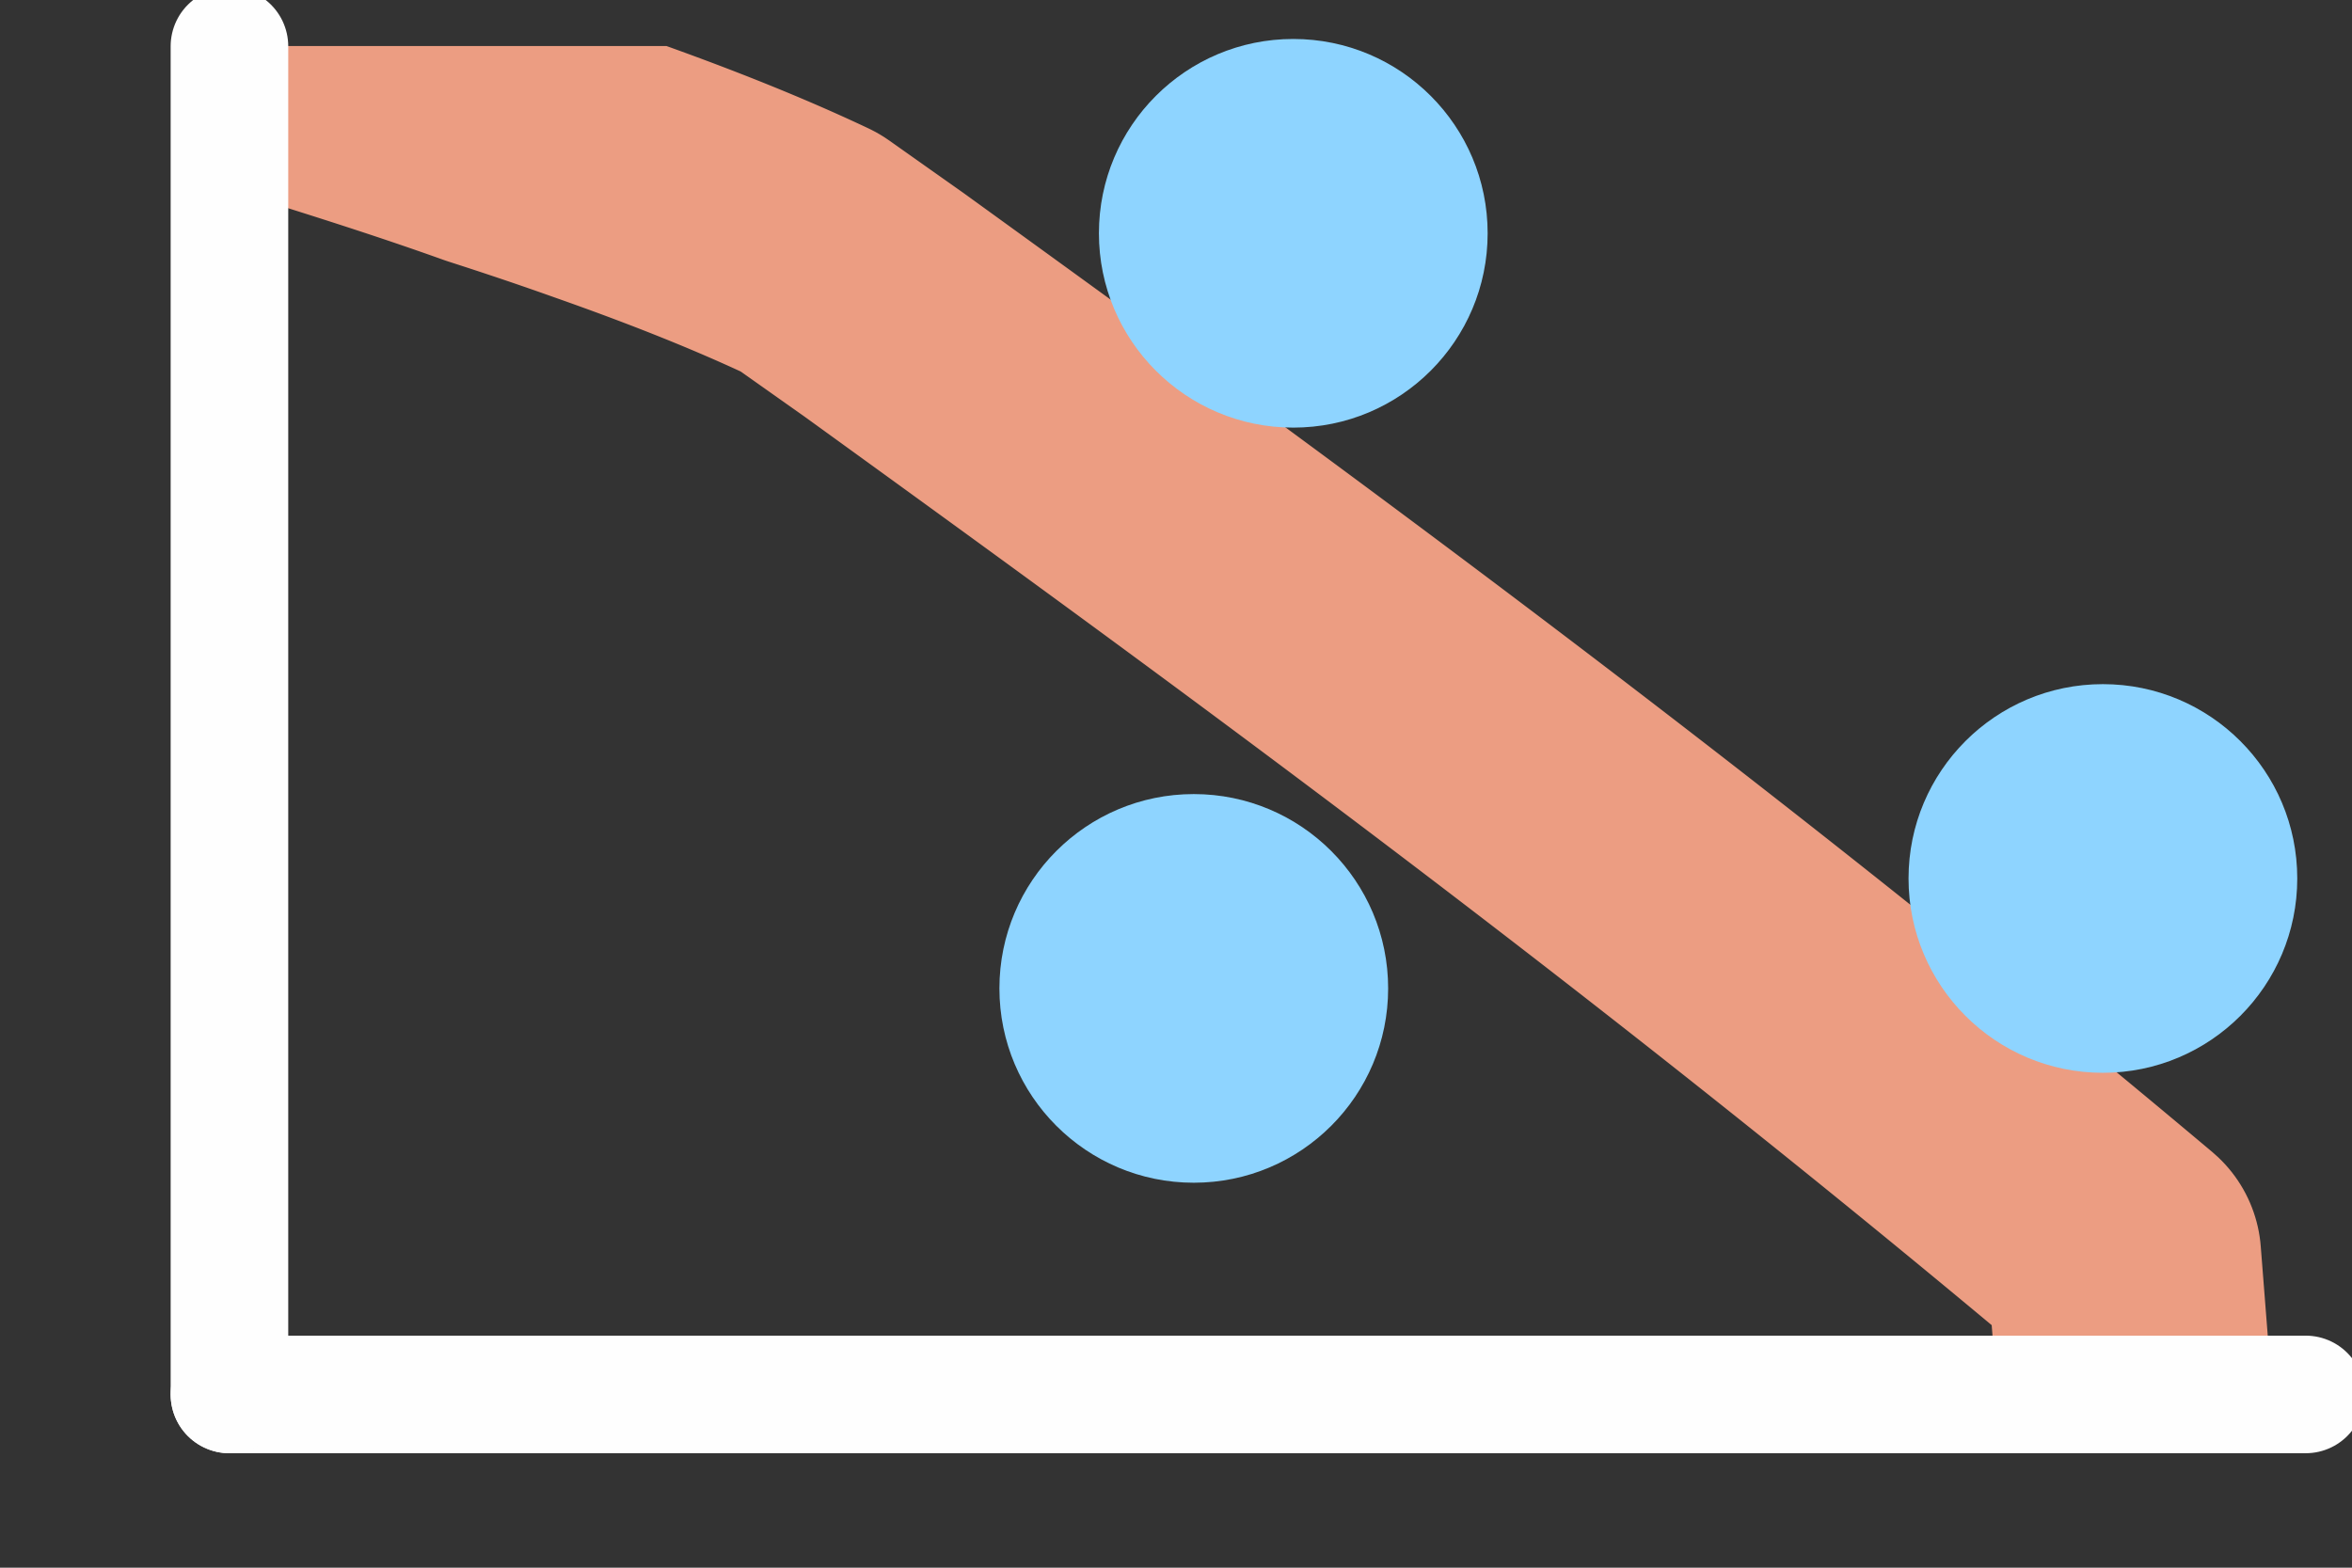 <?xml version="1.0" encoding="UTF-8" standalone="no"?>
<svg
   width="600"
   height="400"
   viewBox="0 0 2400 1600"
   version="1.1"
   id="svg141"
   sodipodi:docname="brand.svg"
   inkscape:version="1.3 (0e150ed6c4, 2023-07-21)"
   xmlns:inkscape="http://www.inkscape.org/namespaces/inkscape"
   xmlns:sodipodi="http://sodipodi.sourceforge.net/DTD/sodipodi-0.dtd"
   xmlns="http://www.w3.org/2000/svg"
   xmlns:svg="http://www.w3.org/2000/svg">
  <rect x="0" y="0" width="2400" height="1600" fill="#333333" stroke="none"/>
  <sodipodi:namedview
     id="namedview141"
     pagecolor="#ffffff"
     bordercolor="#666666"
     borderopacity="1.0"
     inkscape:showpageshadow="2"
     inkscape:pageopacity="0.0"
     inkscape:pagecheckerboard="0"
     inkscape:deskcolor="#d1d1d1"
     inkscape:zoom="1.3116667"
     inkscape:cx="343.83736"
     inkscape:cy="211.1817"
     inkscape:window-width="1596"
     inkscape:window-height="2134"
     inkscape:window-x="1121"
     inkscape:window-y="24"
     inkscape:window-maximized="0"
     inkscape:current-layer="svg141" />
  <defs
     id="defs1">
    <clipPath
       id="clip340">
      <rect
         x="0"
         y="0"
         width="2400"
         height="1600"
         id="rect1" />
    </clipPath>
  </defs>
  <defs
     id="defs2">
    <clipPath
       id="clip341">
      <rect
         x="480"
         y="0"
         width="1681"
         height="1600"
         id="rect2" />
    </clipPath>
  </defs>
  <defs
     id="defs3">
    <clipPath
       id="clip342">
      <rect
         x="234"
         y="47"
         width="2120"
         height="1377"
         id="rect3" />
    </clipPath>
  </defs>
  <polyline
     clip-path="url(#clip342)"
     style="stroke:#000000; stroke-linecap:round; stroke-linejoin:round; stroke-width:2; stroke-opacity:0.1; fill:none"
     points="234.125,47.244 234.125,1423.18 "
     id="polyline3" />
  <polyline
     clip-path="url(#clip340)"
     style="stroke:#000000; stroke-linecap:round; stroke-linejoin:round; stroke-width:4; stroke-opacity:1; fill:none"
     points="234.125,1423.18 234.125,1404.28 "
     id="polyline8" />
  <circle
     clip-path="url(#clip342)"
     cx="1497.85"
     cy="752.631"
     r="14.4"
     fill="#009af9"
     fill-rule="evenodd"
     fill-opacity="1"
     stroke="#000000"
     stroke-opacity="1"
     stroke-width="3.2"
     id="circle70" />
  <polyline
     clip-path="url(#clip342)"
     style="fill:none;stroke:#ec9d82;stroke-width:280;stroke-linecap:round;stroke-linejoin:round;stroke-dasharray:none;stroke-opacity:1;paint-order:markers stroke fill"
     points="234.125,47.244 235.867,47.784 237.608,48.323 239.35,48.863 241.092,49.402 242.834,49.942 244.577,50.482 246.319,51.021 248.062,51.561 249.805,52.1 251.548,52.64 253.291,53.179 255.034,53.719 256.777,54.259 258.519,54.798 260.26,55.338 262.002,55.877 263.743,56.417 265.485,56.957 267.226,57.496 268.967,58.036 270.707,58.575 272.448,59.115 274.188,59.654 275.928,60.194 277.668,60.734 279.407,61.273 281.146,61.813 282.884,62.352 284.622,62.892 286.36,63.432 288.097,63.971 289.834,64.511 291.57,65.05 293.305,65.59 295.04,66.129 296.774,66.669 298.508,67.209 300.241,67.748 301.973,68.288 303.705,68.827 305.435,69.367 307.166,69.907 308.895,70.446 310.623,70.986 312.351,71.525 314.077,72.065 315.803,72.605 317.528,73.144 319.252,73.684 320.975,74.223 322.697,74.763 324.418,75.302 326.138,75.842 327.857,76.382 329.575,76.921 331.292,77.461 333.007,78 334.722,78.54 336.435,79.079 338.147,79.619 339.858,80.159 341.567,80.698 343.276,81.238 344.983,81.777 346.689,82.317 348.393,82.856 350.096,83.396 351.798,83.936 353.499,84.475 355.198,85.015 356.895,85.555 358.591,86.094 360.286,86.634 361.979,87.173 363.671,87.713 365.361,88.252 367.05,88.792 368.737,89.332 370.422,89.871 372.106,90.411 373.788,90.95 375.469,91.49 377.148,92.029 378.825,92.569 380.501,93.109 382.175,93.648 383.847,94.188 385.517,94.727 387.186,95.267 388.852,95.806 390.518,96.346 392.181,96.886 393.842,97.425 395.502,97.965 397.159,98.504 398.815,99.044 400.469,99.584 402.121,100.123 403.771,100.663 405.419,101.202 407.065,101.742 408.709,102.282 410.351,102.821 411.991,103.361 413.629,103.9 415.265,104.44 416.899,104.979 418.531,105.519 420.16,106.059 421.788,106.598 423.413,107.138 425.037,107.677 426.658,108.217 428.277,108.757 429.894,109.296 431.508,109.836 433.121,110.375 434.731,110.915 436.339,111.454 437.944,111.994 439.548,112.534 441.149,113.073 442.748,113.613 444.344,114.152 445.938,114.692 447.53,115.232 449.119,115.771 450.707,116.311 452.291,116.85 453.874,117.39 455.454,117.929 457.031,118.469 458.606,119.009 460.179,119.548 461.749,120.088 463.317,120.627 464.882,121.167 466.445,121.706 468.005,122.246 469.563,122.786 471.118,123.325 472.671,123.865 474.221,124.404 475.768,124.944 477.313,125.484 478.856,126.023 480.396,126.563 481.933,127.102 483.467,127.642 484.999,128.181 486.529,128.721 488.055,129.261 489.58,129.8 491.101,130.34 492.62,130.879 494.136,131.419 495.649,131.959 497.16,132.498 498.668,133.038 500.173,133.577 501.85,134.117 503.526,134.656 505.199,135.196 506.87,135.736 508.539,136.275 510.206,136.815 511.871,137.354 513.533,137.894 515.193,138.434 516.851,138.973 518.506,139.513 520.159,140.052 521.81,140.592 523.458,141.131 525.104,141.671 526.748,142.211 528.39,142.75 530.029,143.29 531.666,143.829 533.3,144.369 534.932,144.909 536.562,145.448 538.189,145.988 539.815,146.527 541.437,147.067 543.058,147.606 544.676,148.146 546.291,148.686 547.904,149.225 549.515,149.765 551.124,150.304 552.73,150.844 554.333,151.384 555.935,151.923 557.533,152.463 559.13,153.002 560.724,153.542 562.315,154.081 563.905,154.621 565.491,155.161 567.076,155.7 568.658,156.24 570.237,156.779 571.814,157.319 573.389,157.859 574.961,158.398 576.53,158.938 578.097,159.477 579.662,160.017 581.224,160.556 582.784,161.096 584.342,161.636 585.896,162.175 587.449,162.715 588.999,163.254 590.546,163.794 592.091,164.334 593.634,164.873 595.174,165.413 596.711,165.952 598.246,166.492 599.778,167.031 601.308,167.571 602.836,168.111 604.361,168.65 605.883,169.19 607.403,169.729 608.921,170.269 610.435,170.809 611.948,171.348 613.481,171.888 615.013,172.427 616.543,172.967 618.07,173.506 619.595,174.046 621.118,174.586 622.638,175.125 624.156,175.665 625.672,176.204 627.185,176.744 628.696,177.284 630.205,177.823 631.712,178.363 633.216,178.902 634.718,179.442 636.217,179.981 637.714,180.521 639.209,181.061 640.701,181.6 642.191,182.14 643.679,182.679 645.164,183.219 646.647,183.759 648.128,184.298 649.606,184.838 651.082,185.377 652.556,185.917 654.027,186.456 655.495,186.996 656.962,187.536 658.426,188.075 659.887,188.615 661.346,189.154 662.803,189.694 664.258,190.233 665.71,190.773 667.159,191.313 668.606,191.852 670.051,192.392 671.494,192.931 672.933,193.471 674.371,194.011 675.806,194.55 677.239,195.09 678.669,195.629 680.097,196.169 681.522,196.708 682.945,197.248 684.366,197.788 685.784,198.327 687.2,198.867 688.613,199.406 690.024,199.946 691.432,200.486 692.838,201.025 694.241,201.565 695.642,202.104 697.041,202.644 698.437,203.183 699.83,203.723 701.222,204.263 702.61,204.802 703.997,205.342 705.38,205.881 706.762,206.421 708.14,206.961 709.517,207.5 710.891,208.04 712.262,208.579 713.631,209.119 714.997,209.658 716.361,210.198 717.723,210.738 719.082,211.277 720.438,211.817 721.792,212.356 723.144,212.896 724.493,213.436 725.84,213.975 727.184,214.515 728.525,215.054 729.864,215.594 731.201,216.133 732.535,216.673 733.866,217.213 735.195,217.752 736.522,218.292 737.846,218.831 739.167,219.371 740.486,219.911 741.803,220.45 743.117,220.99 744.428,221.529 745.737,222.069 747.044,222.608 748.348,223.148 749.649,223.688 750.948,224.227 752.244,224.767 753.538,225.306 754.829,225.846 756.118,226.386 757.404,226.925 758.688,227.465 759.969,228.004 761.248,228.544 762.524,229.083 763.797,229.623 765.068,230.163 766.337,230.702 767.603,231.242 768.866,231.781 770.127,232.321 771.385,232.861 772.641,233.4 773.894,233.94 775.145,234.479 776.393,235.019 777.639,235.558 778.882,236.098 780.122,236.638 781.36,237.177 782.596,237.717 783.829,238.256 785.059,238.796 786.287,239.336 787.512,239.875 788.734,240.415 789.954,240.954 791.172,241.494 792.387,242.033 793.599,242.573 794.809,243.113 796.016,243.652 797.221,244.192 798.423,244.731 799.623,245.271 800.82,245.811 802.014,246.35 803.206,246.89 804.395,247.429 805.582,247.969 806.766,248.508 807.948,249.048 809.127,249.588 810.303,250.127 811.477,250.667 812.648,251.206 813.817,251.746 814.983,252.286 816.147,252.825 817.308,253.365 818.466,253.904 819.622,254.444 820.776,254.983 821.926,255.523 823.075,256.063 824.22,256.602 825.363,257.142 826.503,257.681 827.268,258.221 828.032,258.76 828.795,259.3 829.557,259.84 830.32,260.379 831.082,260.919 831.845,261.458 832.607,261.998 833.37,262.538 834.133,263.077 834.895,263.617 835.658,264.156 836.421,264.696 837.183,265.235 837.946,265.775 838.709,266.315 839.472,266.854 840.234,267.394 840.997,267.933 841.76,268.473 842.523,269.013 843.286,269.552 844.049,270.092 844.812,270.631 845.575,271.171 846.337,271.71 847.1,272.25 847.863,272.79 848.626,273.329 849.389,273.869 850.152,274.408 850.916,274.948 851.679,275.488 852.442,276.027 853.205,276.567 853.968,277.106 854.731,277.646 855.494,278.185 856.257,278.725 857.021,279.265 857.784,279.804 858.547,280.344 859.31,280.883 860.074,281.423 860.837,281.963 861.6,282.502 862.363,283.042 863.127,283.581 863.89,284.121 864.653,284.66 865.417,285.2 866.18,285.74 866.943,286.279 867.707,286.819 868.47,287.358 869.234,287.898 869.997,288.438 870.761,288.977 871.524,289.517 872.287,290.056 873.051,290.596 873.814,291.135 874.578,291.675 875.341,292.215 876.105,292.754 876.869,293.294 877.632,293.833 878.396,294.373 879.159,294.913 879.923,295.452 880.686,295.992 881.45,296.531 882.214,297.071 882.977,297.61 883.741,298.15 884.505,298.69 885.268,299.229 886.032,299.769 886.796,300.308 887.559,300.848 888.323,301.388 889.087,301.927 889.85,302.467 890.614,303.006 891.378,303.546 892.142,304.085 892.905,304.625 893.669,305.165 894.433,305.704 895.197,306.244 895.96,306.783 896.724,307.323 897.488,307.863 898.252,308.402 899.015,308.942 899.779,309.481 900.543,310.021 901.307,310.56 902.071,311.1 902.816,311.64 903.562,312.179 904.308,312.719 905.053,313.258 905.799,313.798 906.544,314.338 907.29,314.877 908.035,315.417 908.781,315.956 909.527,316.496 910.272,317.035 911.018,317.575 911.763,318.115 912.509,318.654 913.254,319.194 914,319.733 914.745,320.273 915.491,320.812 916.237,321.352 916.982,321.892 917.728,322.431 918.473,322.971 919.219,323.51 919.964,324.05 920.71,324.59 921.455,325.129 922.201,325.669 922.946,326.208 923.692,326.748 924.437,327.287 925.182,327.827 925.928,328.367 926.673,328.906 927.419,329.446 928.164,329.985 928.91,330.525 929.655,331.065 930.401,331.604 931.146,332.144 931.891,332.683 932.637,333.223 933.382,333.762 934.127,334.302 934.873,334.842 935.618,335.381 936.363,335.921 937.109,336.46 937.854,337 938.599,337.54 939.345,338.079 940.09,338.619 940.835,339.158 941.581,339.698 942.326,340.237 943.071,340.777 943.816,341.317 944.562,341.856 945.307,342.396 946.052,342.935 946.797,343.475 947.542,344.015 948.288,344.554 949.033,345.094 949.778,345.633 950.523,346.173 951.268,346.712 952.013,347.252 952.758,347.792 953.504,348.331 954.249,348.871 954.994,349.41 955.739,349.95 956.484,350.49 957.229,351.029 957.974,351.569 958.719,352.108 959.464,352.648 960.209,353.187 960.954,353.727 961.699,354.267 962.444,354.806 963.189,355.346 963.934,355.885 964.678,356.425 965.423,356.965 966.168,357.504 966.913,358.044 967.658,358.583 968.403,359.123 969.148,359.662 969.892,360.202 970.637,360.742 971.382,361.281 972.127,361.821 972.871,362.36 973.616,362.9 974.361,363.44 975.105,363.979 975.85,364.519 976.595,365.058 977.339,365.598 978.084,366.137 978.829,366.677 979.573,367.217 980.318,367.756 981.062,368.296 981.807,368.835 982.551,369.375 983.296,369.915 984.04,370.454 984.785,370.994 985.529,371.533 986.274,372.073 987.018,372.612 987.763,373.152 988.507,373.692 989.251,374.231 989.996,374.771 990.74,375.31 991.484,375.85 992.229,376.39 992.973,376.929 993.717,377.469 994.461,378.008 995.206,378.548 995.95,379.087 996.694,379.627 997.438,380.167 998.182,380.706 998.926,381.246 999.67,381.785 1000.41,382.325 1001.16,382.865 1001.9,383.404 1002.65,383.944 1003.39,384.483 1004.13,385.023 1004.88,385.562 1005.62,386.102 1006.37,386.642 1007.11,387.181 1007.85,387.721 1008.6,388.26 1009.34,388.8 1010.09,389.339 1010.83,389.879 1011.57,390.419 1012.32,390.958 1013.06,391.498 1013.8,392.037 1014.55,392.577 1015.29,393.117 1016.04,393.656 1016.78,394.196 1017.52,394.735 1018.27,395.275 1019.01,395.814 1019.75,396.354 1020.5,396.894 1021.24,397.433 1021.98,397.973 1022.73,398.512 1023.47,399.052 1024.21,399.592 1024.96,400.131 1025.7,400.671 1026.44,401.21 1027.19,401.75 1027.93,402.289 1028.67,402.829 1029.42,403.369 1030.16,403.908 1030.9,404.448 1031.65,404.987 1032.39,405.527 1033.13,406.067 1033.88,406.606 1034.62,407.146 1035.36,407.685 1036.1,408.225 1036.85,408.764 1037.59,409.304 1038.33,409.844 1039.08,410.383 1039.82,410.923 1040.56,411.462 1041.3,412.002 1042.05,412.542 1042.79,413.081 1043.53,413.621 1044.28,414.16 1045.02,414.7 1045.76,415.239 1046.5,415.779 1047.25,416.319 1047.99,416.858 1048.73,417.398 1049.47,417.937 1050.22,418.477 1050.96,419.017 1051.7,419.556 1052.44,420.096 1053.19,420.635 1053.93,421.175 1054.67,421.714 1055.41,422.254 1056.15,422.794 1056.9,423.333 1057.64,423.873 1058.38,424.412 1059.12,424.952 1059.87,425.492 1060.61,426.031 1061.35,426.571 1062.09,427.11 1062.83,427.65 1063.58,428.189 1064.32,428.729 1065.06,429.269 1065.8,429.808 1066.54,430.348 1067.28,430.887 1068.03,431.427 1068.77,431.967 1069.51,432.506 1070.25,433.046 1070.99,433.585 1071.74,434.125 1072.48,434.664 1073.22,435.204 1073.96,435.744 1074.7,436.283 1075.44,436.823 1076.18,437.362 1076.93,437.902 1077.67,438.442 1078.41,438.981 1079.15,439.521 1079.89,440.06 1080.63,440.6 1081.37,441.139 1082.11,441.679 1082.86,442.219 1083.6,442.758 1084.34,443.298 1085.08,443.837 1085.82,444.377 1086.56,444.917 1087.3,445.456 1088.04,445.996 1088.78,446.535 1089.52,447.075 1090.27,447.614 1091.01,448.154 1091.75,448.694 1092.49,449.233 1093.23,449.773 1093.97,450.312 1094.71,450.852 1095.45,451.391 1096.19,451.931 1096.93,452.471 1097.67,453.01 1098.41,453.55 1099.15,454.089 1099.89,454.629 1100.63,455.169 1101.37,455.708 1102.11,456.248 1102.86,456.787 1103.6,457.327 1104.34,457.866 1105.08,458.406 1105.82,458.946 1106.56,459.485 1107.3,460.025 1108.04,460.564 1108.78,461.104 1109.52,461.644 1110.26,462.183 1111,462.723 1111.74,463.262 1112.48,463.802 1113.22,464.341 1113.95,464.881 1114.69,465.421 1115.43,465.96 1116.17,466.5 1116.91,467.039 1117.65,467.579 1118.39,468.119 1119.13,468.658 1119.87,469.198 1120.61,469.737 1121.35,470.277 1122.09,470.816 1122.83,471.356 1123.57,471.896 1124.31,472.435 1125.05,472.975 1125.79,473.514 1126.52,474.054 1127.26,474.594 1128,475.133 1128.74,475.673 1129.48,476.212 1130.22,476.752 1130.96,477.291 1131.7,477.831 1132.44,478.371 1133.18,478.91 1133.91,479.45 1134.65,479.989 1135.39,480.529 1136.13,481.069 1136.87,481.608 1137.61,482.148 1138.35,482.687 1139.08,483.227 1139.82,483.766 1140.56,484.306 1141.3,484.846 1142.04,485.385 1142.78,485.925 1143.51,486.464 1144.25,487.004 1144.99,487.544 1145.73,488.083 1146.47,488.623 1147.2,489.162 1147.94,489.702 1148.68,490.241 1149.42,490.781 1150.16,491.321 1150.89,491.86 1151.63,492.4 1152.37,492.939 1153.11,493.479 1153.85,494.019 1154.58,494.558 1155.32,495.098 1156.06,495.637 1156.8,496.177 1157.53,496.716 1158.27,497.256 1159.01,497.796 1159.75,498.335 1160.48,498.875 1161.22,499.414 1161.96,499.954 1162.69,500.494 1163.43,501.033 1164.17,501.573 1164.91,502.112 1165.64,502.652 1166.38,503.191 1167.12,503.731 1167.85,504.271 1168.59,504.81 1169.33,505.35 1170.06,505.889 1170.8,506.429 1171.54,506.969 1172.27,507.508 1173.01,508.048 1173.75,508.587 1174.48,509.127 1175.22,509.666 1175.96,510.206 1176.69,510.746 1177.43,511.285 1178.17,511.825 1178.9,512.364 1179.64,512.904 1180.38,513.444 1181.11,513.983 1181.85,514.523 1182.58,515.062 1183.32,515.602 1184.06,516.141 1184.79,516.681 1185.53,517.221 1186.26,517.76 1187,518.3 1187.73,518.839 1188.47,519.379 1189.21,519.918 1189.94,520.458 1190.68,520.998 1191.41,521.537 1192.15,522.077 1192.88,522.616 1193.62,523.156 1194.35,523.696 1195.09,524.235 1195.83,524.775 1196.56,525.314 1197.3,525.854 1198.03,526.393 1198.77,526.933 1199.5,527.473 1200.24,528.012 1200.97,528.552 1201.71,529.091 1202.44,529.631 1203.18,530.171 1203.91,530.71 1204.64,531.25 1205.38,531.789 1206.11,532.329 1206.85,532.868 1207.58,533.408 1208.32,533.948 1209.05,534.487 1209.79,535.027 1210.52,535.566 1211.26,536.106 1211.99,536.646 1212.72,537.185 1213.46,537.725 1214.19,538.264 1214.93,538.804 1215.66,539.343 1216.39,539.883 1217.13,540.423 1217.86,540.962 1218.6,541.502 1219.33,542.041 1220.06,542.581 1220.8,543.121 1221.53,543.66 1222.26,544.2 1223,544.739 1223.73,545.279 1224.47,545.818 1225.2,546.358 1225.93,546.898 1226.67,547.437 1227.4,547.977 1228.13,548.516 1228.87,549.056 1229.6,549.596 1230.33,550.135 1231.06,550.675 1231.8,551.214 1232.53,551.754 1233.26,552.293 1234,552.833 1234.73,553.373 1235.46,553.912 1236.19,554.452 1236.93,554.991 1237.66,555.531 1238.39,556.071 1239.13,556.61 1239.86,557.15 1240.59,557.689 1241.32,558.229 1242.05,558.768 1242.79,559.308 1243.52,559.848 1244.25,560.387 1244.98,560.927 1245.72,561.466 1246.45,562.006 1247.18,562.546 1247.91,563.085 1248.64,563.625 1249.38,564.164 1250.11,564.704 1250.84,565.243 1251.57,565.783 1252.3,566.323 1253.03,566.862 1253.77,567.402 1254.5,567.941 1255.23,568.481 1255.96,569.021 1256.69,569.56 1257.42,570.1 1258.15,570.639 1258.89,571.179 1259.62,571.718 1260.35,572.258 1261.08,572.798 1261.81,573.337 1262.54,573.877 1263.27,574.416 1264,574.956 1264.73,575.496 1265.46,576.035 1266.19,576.575 1266.93,577.114 1267.66,577.654 1268.39,578.193 1269.12,578.733 1269.85,579.273 1270.58,579.812 1271.31,580.352 1272.04,580.891 1272.77,581.431 1273.5,581.97 1274.23,582.51 1274.96,583.05 1275.69,583.589 1276.42,584.129 1277.15,584.668 1277.88,585.208 1278.61,585.748 1279.34,586.287 1280.07,586.827 1280.8,587.366 1281.53,587.906 1282.26,588.445 1282.99,588.985 1283.72,589.525 1284.45,590.064 1285.18,590.604 1285.9,591.143 1286.63,591.683 1287.36,592.223 1288.09,592.762 1288.82,593.302 1289.55,593.841 1290.28,594.381 1291.01,594.92 1291.74,595.46 1292.47,596 1293.19,596.539 1293.92,597.079 1294.65,597.618 1295.38,598.158 1296.11,598.698 1296.84,599.237 1297.57,599.777 1298.29,600.316 1299.02,600.856 1299.75,601.395 1300.48,601.935 1301.21,602.475 1301.94,603.014 1302.66,603.554 1303.39,604.093 1304.12,604.633 1304.85,605.173 1305.58,605.712 1306.3,606.252 1307.03,606.791 1307.76,607.331 1308.49,607.87 1309.21,608.41 1309.94,608.95 1310.67,609.489 1311.4,610.029 1312.12,610.568 1312.85,611.108 1313.58,611.648 1314.31,612.187 1315.03,612.727 1315.76,613.266 1316.49,613.806 1317.22,614.345 1317.94,614.885 1318.67,615.425 1319.4,615.964 1320.12,616.504 1320.85,617.043 1321.58,617.583 1322.3,618.123 1323.03,618.662 1323.76,619.202 1324.48,619.741 1325.21,620.281 1325.94,620.82 1326.66,621.36 1327.39,621.9 1328.11,622.439 1328.84,622.979 1329.57,623.518 1330.29,624.058 1331.02,624.598 1331.74,625.137 1332.47,625.677 1333.2,626.216 1333.92,626.756 1334.65,627.295 1335.37,627.835 1336.1,628.375 1336.82,628.914 1337.55,629.454 1338.28,629.993 1339,630.533 1339.73,631.073 1340.45,631.612 1341.18,632.152 1341.9,632.691 1342.63,633.231 1343.35,633.77 1344.08,634.31 1344.8,634.85 1345.53,635.389 1346.25,635.929 1346.98,636.468 1347.7,637.008 1348.43,637.548 1349.15,638.087 1349.87,638.627 1350.6,639.166 1351.32,639.706 1352.05,640.245 1352.77,640.785 1353.5,641.325 1354.22,641.864 1354.94,642.404 1355.67,642.943 1356.39,643.483 1357.12,644.023 1357.84,644.562 1358.56,645.102 1359.29,645.641 1360.01,646.181 1360.74,646.72 1361.46,647.26 1362.18,647.8 1362.91,648.339 1363.63,648.879 1364.35,649.418 1365.08,649.958 1365.8,650.497 1366.52,651.037 1367.25,651.577 1367.97,652.116 1368.69,652.656 1369.42,653.195 1370.14,653.735 1370.86,654.275 1371.58,654.814 1372.31,655.354 1373.03,655.893 1373.75,656.433 1374.47,656.972 1375.2,657.512 1375.92,658.052 1376.64,658.591 1377.36,659.131 1378.09,659.67 1378.81,660.21 1379.53,660.75 1380.25,661.289 1380.98,661.829 1381.7,662.368 1382.42,662.908 1383.14,663.447 1383.86,663.987 1384.58,664.527 1385.31,665.066 1386.03,665.606 1386.75,666.145 1387.47,666.685 1388.19,667.225 1388.91,667.764 1389.64,668.304 1390.36,668.843 1391.08,669.383 1391.8,669.922 1392.52,670.462 1393.24,671.002 1393.96,671.541 1394.68,672.081 1395.4,672.62 1396.13,673.16 1396.85,673.7 1397.57,674.239 1398.29,674.779 1399.01,675.318 1399.73,675.858 1400.45,676.397 1401.17,676.937 1401.89,677.477 1402.61,678.016 1403.33,678.556 1404.05,679.095 1404.77,679.635 1405.49,680.175 1406.21,680.714 1406.93,681.254 1407.65,681.793 1408.37,682.333 1409.09,682.872 1409.81,683.412 1410.53,683.952 1411.25,684.491 1411.97,685.031 1412.69,685.57 1413.41,686.11 1414.13,686.65 1414.85,687.189 1415.57,687.729 1416.28,688.268 1417,688.808 1417.72,689.347 1418.44,689.887 1419.16,690.427 1419.88,690.966 1420.6,691.506 1421.32,692.045 1422.04,692.585 1422.75,693.125 1423.47,693.664 1424.19,694.204 1424.91,694.743 1425.63,695.283 1426.35,695.822 1427.06,696.362 1427.78,696.902 1428.5,697.441 1429.22,697.981 1429.94,698.52 1430.66,699.06 1431.37,699.6 1432.09,700.139 1432.81,700.679 1433.53,701.218 1434.24,701.758 1434.96,702.297 1435.68,702.837 1436.4,703.377 1437.11,703.916 1437.83,704.456 1438.55,704.995 1439.27,705.535 1439.98,706.075 1440.7,706.614 1441.42,707.154 1442.13,707.693 1442.85,708.233 1443.57,708.772 1444.28,709.312 1445,709.852 1445.72,710.391 1446.43,710.931 1447.15,711.47 1447.87,712.01 1448.58,712.549 1449.3,713.089 1450.02,713.629 1450.73,714.168 1451.45,714.708 1452.16,715.247 1452.88,715.787 1453.6,716.327 1454.31,716.866 1455.03,717.406 1455.74,717.945 1456.46,718.485 1457.18,719.024 1457.89,719.564 1458.61,720.104 1459.32,720.643 1460.04,721.183 1460.75,721.722 1461.47,722.262 1462.18,722.802 1462.9,723.341 1463.61,723.881 1464.33,724.42 1465.04,724.96 1465.76,725.499 1466.47,726.039 1467.19,726.579 1467.9,727.118 1468.62,727.658 1469.33,728.197 1470.05,728.737 1470.76,729.277 1471.48,729.816 1472.19,730.356 1472.9,730.895 1473.62,731.435 1474.33,731.974 1475.05,732.514 1475.76,733.054 1476.48,733.593 1477.19,734.133 1477.9,734.672 1478.62,735.212 1479.33,735.752 1480.04,736.291 1480.76,736.831 1481.47,737.37 1482.18,737.91 1482.9,738.449 1483.61,738.989 1484.32,739.529 1485.04,740.068 1485.75,740.608 1486.46,741.147 1487.18,741.687 1487.89,742.227 1488.6,742.766 1489.32,743.306 1490.03,743.845 1490.74,744.385 1491.45,744.924 1492.17,745.464 1492.88,746.004 1493.59,746.543 1494.3,747.083 1495.02,747.622 1495.73,748.162 1496.44,748.702 1497.15,749.241 1497.87,749.781 1498.58,750.32 1499.29,750.86 1500,751.399 1500.71,751.939 1501.42,752.479 1502.14,753.018 1502.85,753.558 1503.56,754.097 1504.27,754.637 1504.98,755.177 1505.69,755.716 1506.4,756.256 1507.12,756.795 1507.83,757.335 1508.54,757.874 1509.25,758.414 1509.96,758.954 1510.67,759.493 1511.38,760.033 1512.09,760.572 1512.8,761.112 1513.51,761.652 1514.22,762.191 1514.94,762.731 1515.65,763.27 1516.36,763.81 1517.07,764.349 1517.78,764.889 1518.49,765.429 1519.2,765.968 1519.91,766.508 1520.62,767.047 1521.33,767.587 1522.04,768.127 1522.75,768.666 1523.46,769.206 1524.17,769.745 1524.88,770.285 1525.59,770.824 1526.29,771.364 1527,771.904 1527.71,772.443 1528.42,772.983 1529.13,773.522 1529.84,774.062 1530.55,774.602 1531.26,775.141 1531.97,775.681 1532.68,776.22 1533.39,776.76 1534.09,777.299 1534.8,777.839 1535.51,778.379 1536.22,778.918 1536.93,779.458 1537.64,779.997 1538.35,780.537 1539.05,781.076 1539.76,781.616 1540.47,782.156 1541.18,782.695 1541.89,783.235 1542.59,783.774 1543.3,784.314 1544.01,784.854 1544.72,785.393 1545.43,785.933 1546.13,786.472 1546.84,787.012 1547.55,787.551 1548.26,788.091 1548.96,788.631 1549.67,789.17 1550.38,789.71 1551.09,790.249 1551.79,790.789 1552.5,791.329 1553.21,791.868 1553.91,792.408 1554.62,792.947 1555.33,793.487 1556.03,794.026 1556.74,794.566 1557.45,795.106 1558.15,795.645 1558.86,796.185 1559.57,796.724 1560.27,797.264 1560.98,797.804 1561.69,798.343 1562.39,798.883 1563.1,799.422 1563.8,799.962 1564.51,800.501 1565.22,801.041 1565.92,801.581 1566.63,802.12 1567.33,802.66 1568.04,803.199 1568.74,803.739 1569.45,804.279 1570.15,804.818 1570.86,805.358 1571.57,805.897 1572.27,806.437 1572.98,806.976 1573.68,807.516 1574.39,808.056 1575.09,808.595 1575.8,809.135 1576.5,809.674 1577.2,810.214 1577.91,810.754 1578.61,811.293 1579.32,811.833 1580.02,812.372 1580.73,812.912 1581.43,813.451 1582.14,813.991 1582.84,814.531 1583.54,815.07 1584.25,815.61 1584.95,816.149 1585.66,816.689 1586.36,817.229 1587.06,817.768 1587.77,818.308 1588.47,818.847 1589.17,819.387 1589.88,819.926 1590.58,820.466 1591.29,821.006 1591.99,821.545 1592.69,822.085 1593.4,822.624 1594.1,823.164 1594.8,823.704 1595.5,824.243 1596.21,824.783 1596.91,825.322 1597.61,825.862 1598.32,826.401 1599.02,826.941 1599.72,827.481 1600.42,828.02 1601.13,828.56 1601.83,829.099 1602.53,829.639 1603.23,830.179 1603.93,830.718 1604.64,831.258 1605.34,831.797 1606.04,832.337 1606.74,832.876 1607.44,833.416 1608.15,833.956 1608.85,834.495 1609.55,835.035 1610.25,835.574 1610.95,836.114 1611.65,836.654 1612.36,837.193 1613.06,837.733 1613.76,838.272 1614.46,838.812 1615.16,839.351 1615.86,839.891 1616.56,840.431 1617.26,840.97 1617.96,841.51 1618.66,842.049 1619.37,842.589 1620.07,843.128 1620.77,843.668 1621.47,844.208 1622.17,844.747 1622.87,845.287 1623.57,845.826 1624.27,846.366 1624.97,846.906 1625.67,847.445 1626.37,847.985 1627.07,848.524 1627.77,849.064 1628.47,849.603 1629.17,850.143 1629.87,850.683 1630.57,851.222 1631.27,851.762 1631.97,852.301 1632.67,852.841 1633.36,853.381 1634.06,853.92 1634.76,854.46 1635.46,854.999 1636.16,855.539 1636.86,856.078 1637.56,856.618 1638.26,857.158 1638.96,857.697 1639.66,858.237 1640.35,858.776 1641.05,859.316 1641.75,859.856 1642.45,860.395 1643.15,860.935 1643.85,861.474 1644.54,862.014 1645.24,862.553 1645.94,863.093 1646.64,863.633 1647.34,864.172 1648.03,864.712 1648.73,865.251 1649.43,865.791 1650.13,866.331 1650.82,866.87 1651.52,867.41 1652.22,867.949 1652.92,868.489 1653.61,869.028 1654.31,869.568 1655.01,870.108 1655.71,870.647 1656.4,871.187 1657.1,871.726 1657.8,872.266 1658.49,872.806 1659.19,873.345 1659.89,873.885 1660.58,874.424 1661.28,874.964 1661.98,875.503 1662.67,876.043 1663.37,876.583 1664.07,877.122 1664.76,877.662 1665.46,878.201 1666.15,878.741 1666.85,879.281 1667.55,879.82 1668.24,880.36 1668.94,880.899 1669.63,881.439 1670.33,881.978 1671.02,882.518 1671.72,883.058 1672.42,883.597 1673.11,884.137 1673.81,884.676 1674.5,885.216 1675.2,885.756 1675.89,886.295 1676.59,886.835 1677.28,887.374 1677.98,887.914 1678.67,888.453 1679.37,888.993 1680.06,889.533 1680.76,890.072 1681.45,890.612 1682.14,891.151 1682.84,891.691 1683.53,892.231 1684.23,892.77 1684.92,893.31 1685.62,893.849 1686.31,894.389 1687,894.928 1687.7,895.468 1688.39,896.008 1689.09,896.547 1689.78,897.087 1690.47,897.626 1691.17,898.166 1691.86,898.706 1692.55,899.245 1693.25,899.785 1693.94,900.324 1694.63,900.864 1695.33,901.403 1696.02,901.943 1696.71,902.483 1697.41,903.022 1698.1,903.562 1698.79,904.101 1699.48,904.641 1700.18,905.181 1700.87,905.72 1701.56,906.26 1702.25,906.799 1702.95,907.339 1703.64,907.878 1704.33,908.418 1705.02,908.958 1705.71,909.497 1706.41,910.037 1707.1,910.576 1707.79,911.116 1708.48,911.655 1709.17,912.195 1709.87,912.735 1710.56,913.274 1711.25,913.814 1711.94,914.353 1712.63,914.893 1713.32,915.433 1714.01,915.972 1714.71,916.512 1715.4,917.051 1716.09,917.591 1716.78,918.13 1717.47,918.67 1718.16,919.21 1718.85,919.749 1719.54,920.289 1720.23,920.828 1720.92,921.368 1721.61,921.908 1722.3,922.447 1722.99,922.987 1723.68,923.526 1724.37,924.066 1725.06,924.605 1725.75,925.145 1726.44,925.685 1727.13,926.224 1727.82,926.764 1728.51,927.303 1729.2,927.843 1729.89,928.383 1730.58,928.922 1731.27,929.462 1731.96,930.001 1732.65,930.541 1733.34,931.08 1734.03,931.62 1734.72,932.16 1735.41,932.699 1736.1,933.239 1736.79,933.778 1737.47,934.318 1738.16,934.858 1738.85,935.397 1739.54,935.937 1740.23,936.476 1740.92,937.016 1741.61,937.555 1742.29,938.095 1742.98,938.635 1743.67,939.174 1744.36,939.714 1745.05,940.253 1745.74,940.793 1746.42,941.333 1747.11,941.872 1747.8,942.412 1748.49,942.951 1749.17,943.491 1749.86,944.03 1750.55,944.57 1751.24,945.11 1751.92,945.649 1752.61,946.189 1753.3,946.728 1753.99,947.268 1754.67,947.808 1755.36,948.347 1756.05,948.887 1756.73,949.426 1757.42,949.966 1758.11,950.505 1758.79,951.045 1759.48,951.585 1760.17,952.124 1760.85,952.664 1761.54,953.203 1762.23,953.743 1762.91,954.283 1763.6,954.822 1764.28,955.362 1764.97,955.901 1765.66,956.441 1766.34,956.98 1767.03,957.52 1767.71,958.06 1768.4,958.599 1769.08,959.139 1769.77,959.678 1770.46,960.218 1771.14,960.758 1771.83,961.297 1772.51,961.837 1773.2,962.376 1773.88,962.916 1774.57,963.455 1775.25,963.995 1775.94,964.535 1776.62,965.074 1777.31,965.614 1777.99,966.153 1778.68,966.693 1779.36,967.233 1780.04,967.772 1780.73,968.312 1781.41,968.851 1782.1,969.391 1782.78,969.93 1783.47,970.47 1784.15,971.01 1784.83,971.549 1785.52,972.089 1786.2,972.628 1786.88,973.168 1787.57,973.707 1788.25,974.247 1788.94,974.787 1789.62,975.326 1790.3,975.866 1790.99,976.405 1791.67,976.945 1792.35,977.485 1793.03,978.024 1793.72,978.564 1794.4,979.103 1795.08,979.643 1795.77,980.182 1796.45,980.722 1797.13,981.262 1797.81,981.801 1798.5,982.341 1799.18,982.88 1799.86,983.42 1800.54,983.96 1801.23,984.499 1801.91,985.039 1802.59,985.578 1803.27,986.118 1803.95,986.657 1804.64,987.197 1805.32,987.737 1806,988.276 1806.68,988.816 1807.36,989.355 1808.04,989.895 1808.73,990.435 1809.41,990.974 1810.09,991.514 1810.77,992.053 1811.45,992.593 1812.13,993.132 1812.81,993.672 1813.49,994.212 1814.17,994.751 1814.85,995.291 1815.54,995.83 1816.22,996.37 1816.9,996.91 1817.58,997.449 1818.26,997.989 1818.94,998.528 1819.62,999.068 1820.3,999.607 1820.98,1000.15 1821.66,1000.69 1822.34,1001.23 1823.02,1001.77 1823.7,1002.31 1824.38,1002.84 1825.06,1003.38 1825.74,1003.92 1826.42,1004.46 1827.1,1005 1827.78,1005.54 1828.46,1006.08 1829.13,1006.62 1829.81,1007.16 1830.49,1007.7 1831.17,1008.24 1831.85,1008.78 1832.53,1009.32 1833.21,1009.86 1833.89,1010.4 1834.57,1010.94 1835.24,1011.48 1835.92,1012.02 1836.6,1012.56 1837.28,1013.1 1837.96,1013.64 1838.64,1014.18 1839.31,1014.72 1839.99,1015.26 1840.67,1015.79 1841.35,1016.33 1842.03,1016.87 1842.7,1017.41 1843.38,1017.95 1844.06,1018.49 1844.74,1019.03 1845.41,1019.57 1846.09,1020.11 1846.77,1020.65 1847.45,1021.19 1848.12,1021.73 1848.8,1022.27 1849.48,1022.81 1850.16,1023.35 1850.83,1023.89 1851.51,1024.43 1852.19,1024.97 1852.86,1025.51 1853.54,1026.05 1854.22,1026.59 1854.89,1027.13 1855.57,1027.67 1856.25,1028.21 1856.92,1028.74 1857.6,1029.28 1858.27,1029.82 1858.95,1030.36 1859.63,1030.9 1860.3,1031.44 1860.98,1031.98 1861.65,1032.52 1862.33,1033.06 1863,1033.6 1863.68,1034.14 1864.36,1034.68 1865.03,1035.22 1865.71,1035.76 1866.38,1036.3 1867.06,1036.84 1867.73,1037.38 1868.41,1037.92 1869.08,1038.46 1869.76,1039 1870.43,1039.54 1871.11,1040.08 1871.78,1040.62 1872.46,1041.16 1873.13,1041.69 1873.81,1042.23 1874.48,1042.77 1875.15,1043.31 1875.83,1043.85 1876.5,1044.39 1877.18,1044.93 1877.85,1045.47 1878.52,1046.01 1879.2,1046.55 1879.87,1047.09 1880.55,1047.63 1881.22,1048.17 1881.89,1048.71 1882.57,1049.25 1883.24,1049.79 1883.91,1050.33 1884.59,1050.87 1885.26,1051.41 1885.93,1051.95 1886.61,1052.49 1887.28,1053.03 1887.95,1053.57 1888.63,1054.11 1889.3,1054.64 1889.97,1055.18 1890.64,1055.72 1891.32,1056.26 1891.99,1056.8 1892.66,1057.34 1893.33,1057.88 1894.01,1058.42 1894.68,1058.96 1895.35,1059.5 1896.02,1060.04 1896.69,1060.58 1897.37,1061.12 1898.04,1061.66 1898.71,1062.2 1899.38,1062.74 1900.05,1063.28 1900.72,1063.82 1901.4,1064.36 1902.07,1064.9 1902.74,1065.44 1903.41,1065.98 1904.08,1066.52 1904.75,1067.06 1905.42,1067.59 1906.09,1068.13 1906.77,1068.67 1907.44,1069.21 1908.11,1069.75 1908.78,1070.29 1909.45,1070.83 1910.12,1071.37 1910.79,1071.91 1911.46,1072.45 1912.13,1072.99 1912.8,1073.53 1913.47,1074.07 1914.14,1074.61 1914.81,1075.15 1915.48,1075.69 1916.15,1076.23 1916.82,1076.77 1917.49,1077.31 1918.16,1077.85 1918.83,1078.39 1919.5,1078.93 1920.17,1079.47 1920.84,1080.01 1921.51,1080.54 1922.18,1081.08 1922.84,1081.62 1923.51,1082.16 1924.18,1082.7 1924.85,1083.24 1925.52,1083.78 1926.19,1084.32 1926.86,1084.86 1927.53,1085.4 1928.2,1085.94 1928.86,1086.48 1929.53,1087.02 1930.2,1087.56 1930.87,1088.1 1931.54,1088.64 1932.21,1089.18 1932.87,1089.72 1933.54,1090.26 1934.21,1090.8 1934.88,1091.34 1935.54,1091.88 1936.21,1092.42 1936.88,1092.96 1937.55,1093.49 1938.22,1094.03 1938.88,1094.57 1939.55,1095.11 1940.22,1095.65 1940.88,1096.19 1941.55,1096.73 1942.22,1097.27 1942.89,1097.81 1943.55,1098.35 1944.22,1098.89 1944.89,1099.43 1945.55,1099.97 1946.22,1100.51 1946.89,1101.05 1947.55,1101.59 1948.22,1102.13 1948.88,1102.67 1949.55,1103.21 1950.22,1103.75 1950.88,1104.29 1951.55,1104.83 1952.21,1105.37 1952.88,1105.91 1953.55,1106.44 1954.21,1106.98 1954.88,1107.52 1955.54,1108.06 1956.21,1108.6 1956.87,1109.14 1957.54,1109.68 1958.2,1110.22 1958.87,1110.76 1959.54,1111.3 1960.2,1111.84 1960.87,1112.38 1961.53,1112.92 1962.2,1113.46 1962.86,1114 1963.52,1114.54 1964.19,1115.08 1964.85,1115.62 1965.52,1116.16 1966.18,1116.7 1966.85,1117.24 1967.51,1117.78 1968.18,1118.32 1968.84,1118.86 1969.5,1119.39 1970.17,1119.93 1970.83,1120.47 1971.49,1121.01 1972.16,1121.55 1972.82,1122.09 1973.49,1122.63 1974.15,1123.17 1974.81,1123.71 1975.48,1124.25 1976.14,1124.79 1976.8,1125.33 1977.47,1125.87 1978.13,1126.41 1978.79,1126.95 1979.45,1127.49 1980.12,1128.03 1980.78,1128.57 1981.44,1129.11 1982.11,1129.65 1982.77,1130.19 1983.43,1130.73 1984.09,1131.27 1984.76,1131.81 1985.42,1132.34 1986.08,1132.88 1986.74,1133.42 1987.4,1133.96 1988.07,1134.5 1988.73,1135.04 1989.39,1135.58 1990.05,1136.12 1990.71,1136.66 1991.37,1137.2 1992.04,1137.74 1992.7,1138.28 1993.36,1138.82 1994.02,1139.36 1994.68,1139.9 1995.34,1140.44 1996,1140.98 1996.66,1141.52 1997.33,1142.06 1997.99,1142.6 1998.65,1143.14 1999.31,1143.68 1999.97,1144.22 2000.63,1144.76 2001.29,1145.29 2001.95,1145.83 2002.61,1146.37 2003.27,1146.91 2003.93,1147.45 2004.59,1147.99 2005.25,1148.53 2005.91,1149.07 2006.57,1149.61 2007.23,1150.15 2007.89,1150.69 2008.55,1151.23 2009.21,1151.77 2009.87,1152.31 2010.53,1152.85 2011.19,1153.39 2011.85,1153.93 2012.51,1154.47 2013.17,1155.01 2013.83,1155.55 2014.48,1156.09 2015.14,1156.63 2015.8,1157.17 2016.46,1157.71 2017.12,1158.24 2017.78,1158.78 2018.44,1159.32 2019.1,1159.86 2019.75,1160.4 2020.41,1160.94 2021.07,1161.48 2021.73,1162.02 2022.39,1162.56 2023.04,1163.1 2023.7,1163.64 2024.36,1164.18 2025.02,1164.72 2025.68,1165.26 2026.33,1165.8 2026.99,1166.34 2027.65,1166.88 2028.31,1167.42 2028.96,1167.96 2029.62,1168.5 2030.28,1169.04 2030.94,1169.58 2031.59,1170.12 2032.25,1170.66 2032.91,1171.19 2033.56,1171.73 2034.22,1172.27 2034.88,1172.81 2035.53,1173.35 2036.19,1173.89 2036.85,1174.43 2037.5,1174.97 2038.16,1175.51 2038.82,1176.05 2039.47,1176.59 2040.13,1177.13 2040.78,1177.67 2041.44,1178.21 2042.1,1178.75 2042.75,1179.29 2043.41,1179.83 2044.06,1180.37 2044.72,1180.91 2045.38,1181.45 2046.03,1181.99 2046.69,1182.53 2047.34,1183.07 2048,1183.61 2048.65,1184.14 2049.31,1184.68 2049.96,1185.22 2050.62,1185.76 2051.27,1186.3 2051.93,1186.84 2052.58,1187.38 2053.24,1187.92 2053.89,1188.46 2054.55,1189 2055.2,1189.54 2055.85,1190.08 2056.51,1190.62 2057.16,1191.16 2057.82,1191.7 2058.47,1192.24 2059.12,1192.78 2059.78,1193.32 2060.43,1193.86 2061.09,1194.4 2061.74,1194.94 2062.39,1195.48 2063.05,1196.02 2063.7,1196.56 2064.35,1197.09 2065.01,1197.63 2065.66,1198.17 2066.31,1198.71 2066.97,1199.25 2067.62,1199.79 2068.27,1200.33 2068.93,1200.87 2069.58,1201.41 2070.23,1201.95 2070.88,1202.49 2071.54,1203.03 2072.19,1203.57 2072.84,1204.11 2073.49,1204.65 2074.15,1205.19 2074.8,1205.73 2075.45,1206.27 2076.1,1206.81 2076.76,1207.35 2077.41,1207.89 2078.06,1208.43 2078.71,1208.97 2079.36,1209.51 2080.01,1210.04 2080.67,1210.58 2081.32,1211.12 2081.97,1211.66 2082.62,1212.2 2083.27,1212.74 2083.92,1213.28 2084.57,1213.82 2085.22,1214.36 2085.88,1214.9 2086.53,1215.44 2087.18,1215.98 2087.83,1216.52 2088.48,1217.06 2089.13,1217.6 2089.78,1218.14 2090.43,1218.68 2091.08,1219.22 2091.73,1219.76 2092.38,1220.3 2093.03,1220.84 2093.68,1221.38 2094.33,1221.92 2094.98,1222.46 2095.63,1222.99 2096.28,1223.53 2096.93,1224.07 2097.58,1224.61 2098.23,1225.15 2098.88,1225.69 2099.53,1226.23 2100.18,1226.77 2100.83,1227.31 2101.48,1227.85 2102.13,1228.39 2102.78,1228.93 2103.42,1229.47 2104.07,1230.01 2104.72,1230.55 2105.37,1231.09 2106.02,1231.63 2106.67,1232.17 2107.32,1232.71 2107.97,1233.25 2108.61,1233.79 2109.26,1234.33 2109.91,1234.87 2110.56,1235.41 2111.21,1235.94 2111.85,1236.48 2112.5,1237.02 2113.15,1237.56 2113.8,1238.1 2114.45,1238.64 2115.09,1239.18 2115.74,1239.72 2116.39,1240.26 2117.04,1240.8 2117.68,1241.34 2118.33,1241.88 2118.98,1242.42 2119.63,1242.96 2120.27,1243.5 2120.92,1244.04 2121.57,1244.58 2122.21,1245.12 2122.86,1245.66 2123.51,1246.2 2124.15,1246.74 2124.8,1247.28 2125.45,1247.82 2126.09,1248.36 2126.74,1248.89 2127.39,1249.43 2128.03,1249.97 2128.68,1250.51 2129.32,1251.05 2129.97,1251.59 2130.62,1252.13 2131.26,1252.67 2131.91,1253.21 2132.55,1253.75 2133.2,1254.29 2133.84,1254.83 2134.49,1255.37 2135.13,1255.91 2135.78,1256.45 2136.43,1256.99 2137.07,1257.53 2137.72,1258.07 2138.36,1258.61 2139.01,1259.15 2139.65,1259.69 2140.29,1260.23 2140.94,1260.77 2141.58,1261.31 2142.23,1261.84 2142.87,1262.38 2143.52,1262.92 2144.16,1263.46 2144.81,1264 2145.45,1264.54 2146.09,1265.08 2146.74,1265.62 2147.38,1266.16 2148.03,1266.7 2148.67,1267.24 2149.31,1267.78 2149.96,1268.32 2150.6,1268.86 2151.25,1269.4 2151.89,1269.94 2152.53,1270.48 2153.18,1271.02 2153.82,1271.56 2154.46,1272.1 2155.1,1272.64 2155.75,1273.18 2156.39,1273.72 2157.03,1274.26 2157.68,1274.79 2158.32,1275.33 2158.96,1275.87 2159.6,1276.41 2160.25,1276.95 2160.89,1277.49 2161.53,1278.03 2162.17,1278.57 2162.82,1279.11 2163.46,1279.65 2164.1,1280.19 2164.74,1280.73 2165.38,1281.27 2166.03,1281.81 2166.67,1282.35 2167.31,1282.89 2167.35,1283.43 2167.39,1283.97 2167.43,1284.51 2167.47,1285.05 2167.52,1285.59 2167.56,1286.13 2167.6,1286.67 2167.64,1287.21 2167.69,1287.74 2167.73,1288.28 2167.77,1288.82 2167.81,1289.36 2167.86,1289.9 2167.9,1290.44 2167.94,1290.98 2167.98,1291.52 2168.03,1292.06 2168.07,1292.6 2168.11,1293.14 2168.15,1293.68 2168.19,1294.22 2168.24,1294.76 2168.28,1295.3 2168.32,1295.84 2168.36,1296.38 2168.41,1296.92 2168.45,1297.46 2168.49,1298 2168.53,1298.54 2168.58,1299.08 2168.62,1299.62 2168.66,1300.15 2168.7,1300.69 2168.75,1301.23 2168.79,1301.77 2168.83,1302.31 2168.87,1302.85 2168.92,1303.39 2168.96,1303.93 2169,1304.47 2169.04,1305.01 2169.08,1305.55 2169.13,1306.09 2169.17,1306.63 2169.21,1307.17 2169.25,1307.71 2169.3,1308.25 2169.34,1308.79 2169.38,1309.33 2169.42,1309.87 2169.47,1310.41 2169.51,1310.95 2169.55,1311.49 2169.59,1312.03 2169.64,1312.57 2169.68,1313.1 2169.72,1313.64 2169.76,1314.18 2169.81,1314.72 2169.85,1315.26 2169.89,1315.8 2169.93,1316.34 2169.97,1316.88 2170.02,1317.42 2170.06,1317.96 2170.1,1318.5 2170.14,1319.04 2170.19,1319.58 2170.23,1320.12 2170.27,1320.66 2170.31,1321.2 2170.36,1321.74 2170.4,1322.28 2170.44,1322.82 2170.48,1323.36 2170.53,1323.9 2170.57,1324.44 2170.61,1324.98 2170.65,1325.52 2170.69,1326.05 2170.74,1326.59 2170.78,1327.13 2170.82,1327.67 2170.86,1328.21 2170.91,1328.75 2170.95,1329.29 2170.99,1329.83 2171.03,1330.37 2171.08,1330.91 2171.12,1331.45 2171.16,1331.99 2171.2,1332.53 2171.25,1333.07 2171.29,1333.61 2171.33,1334.15 2171.37,1334.69 2171.42,1335.23 2171.46,1335.77 2171.5,1336.31 2171.54,1336.85 2171.58,1337.39 2171.63,1337.93 2171.67,1338.47 2171.71,1339 2171.75,1339.54 2171.8,1340.08 2171.84,1340.62 2171.88,1341.16 2171.92,1341.7 2171.97,1342.24 2172.01,1342.78 2172.05,1343.32 2172.09,1343.86 2172.14,1344.4 2172.18,1344.94 2172.22,1345.48 2172.26,1346.02 2172.31,1346.56 2172.35,1347.1 2172.39,1347.64 2172.43,1348.18 2172.47,1348.72 2172.52,1349.26 2172.56,1349.8 2172.6,1350.34 2172.64,1350.88 2172.69,1351.42 2172.73,1351.95 2172.77,1352.49 2172.81,1353.03 2172.86,1353.57 2172.9,1354.11 2172.94,1354.65 2172.98,1355.19 2173.03,1355.73 2173.07,1356.27 2173.11,1356.81 2173.15,1357.35 2173.19,1357.89 2173.24,1358.43 2173.28,1358.97 2173.32,1359.51 2173.36,1360.05 2173.41,1360.59 2173.45,1361.13 2173.49,1361.67 2173.53,1362.21 2173.58,1362.75 2173.62,1363.29 2173.66,1363.83 2173.7,1364.37 2173.75,1364.9 2173.79,1365.44 2173.83,1365.98 2173.87,1366.52 2173.92,1367.06 2173.96,1367.6 2174,1368.14 2174.04,1368.68 2174.08,1369.22 2174.13,1369.76 2174.17,1370.3 2174.21,1370.84 2174.25,1371.38 2174.3,1371.92 2174.34,1372.46 2174.38,1373 2174.42,1373.54 2174.47,1374.08 2174.51,1374.62 2174.55,1375.16 2174.59,1375.7 2174.64,1376.24 2174.68,1376.78 2174.72,1377.32 2174.76,1377.85 2174.81,1378.39 2174.85,1378.93 2174.89,1379.47 2174.93,1380.01 2174.97,1380.55 2175.02,1381.09 2175.06,1381.63 2175.1,1382.17 2175.14,1382.71 2175.19,1383.25 2175.23,1383.79 2175.27,1384.33 2175.31,1384.87 2175.36,1385.41 2175.4,1385.95 2175.44,1386.49 2175.48,1387.03 2175.53,1387.57 2175.57,1388.11 2175.61,1388.65 2175.65,1389.19 2175.69,1389.73 2175.74,1390.27 2175.78,1390.8 2175.82,1391.34 2175.86,1391.88 2175.91,1392.42 2175.95,1392.96 2175.99,1393.5 2176.03,1394.04 2176.08,1394.58 2176.12,1395.12 2176.16,1395.66 2176.2,1396.2 2176.25,1396.74 2176.29,1397.28 2176.33,1397.82 2176.37,1398.36 2176.42,1398.9 2176.46,1399.44 2176.5,1399.98 2176.54,1400.52 2176.58,1401.06 2176.63,1401.6 2176.67,1402.14 2176.71,1402.68 2176.75,1403.22 2176.8,1403.75 2176.84,1404.29 2176.88,1404.83 2176.92,1405.37 2176.97,1405.91 2177.01,1406.45 2177.05,1406.99 2177.09,1407.53 2177.14,1408.07 2177.18,1408.61 2177.22,1409.15 2177.26,1409.69 2177.31,1410.23 2177.35,1410.77 2177.39,1411.31 2177.43,1411.85 2177.47,1412.39 2177.52,1412.93 2177.56,1413.47 2177.6,1414.01 2177.64,1414.55 2177.69,1415.09 2177.73,1415.63 2177.77,1416.17 2177.81,1416.7 2177.86,1417.24 2177.9,1417.78 2177.94,1418.32 2177.98,1418.86 2178.03,1419.4 2178.07,1419.94 2178.11,1420.48 2178.15,1421.02 2178.19,1421.56 2178.24,1422.1 2178.28,1422.64 2178.32,1423.18 "
     id="polyline105" />
  <circle
     clip-path="url(#clip342)"
     cx="1367.29"
     cy="480.617"
     r="14.4"
     fill="#009af9"
     fill-rule="evenodd"
     fill-opacity="1"
     stroke="#000000"
     stroke-opacity="1"
     stroke-width="0.232"
     id="circle97"
     transform="matrix(13.773,0,0,13.773,-17512.011,-6381.435)"
     style="stroke:none;fill:#8ed4ff;fill-opacity:1" />
  <circle
     clip-path="url(#clip342)"
     cx="1367.29"
     cy="480.617"
     r="14.4"
     fill="#009af9"
     fill-rule="evenodd"
     fill-opacity="1"
     stroke="#000000"
     stroke-opacity="1"
     stroke-width="0.232"
     id="circle141"
     transform="matrix(13.773,0,0,13.773,-17613.545,-5610.763)"
     style="stroke:none;fill:#8ed4ff;fill-opacity:1" />
  <circle
     clip-path="url(#clip342)"
     cx="1367.29"
     cy="480.617"
     r="14.4"
     fill="#009af9"
     fill-rule="evenodd"
     fill-opacity="1"
     stroke="#000000"
     stroke-opacity="1"
     stroke-width="0.232"
     id="circle142"
     transform="matrix(13.773,0,0,13.773,-16685.872,-5722.96)"
     style="stroke:none;fill:#8ed4ff;fill-opacity:1" />
  <polyline
     clip-path="url(#clip340)"
     style="stroke:#fefefe;stroke-linecap:round;stroke-linejoin:round;stroke-width:120;stroke-opacity:1;fill:none;stroke-dasharray:none"
     points="234.125,1423.18 2352.76,1423.18 "
     id="polyline7" />
  <polyline
     clip-path="url(#clip340)"
     style="stroke:#fefefe;stroke-linecap:round;stroke-linejoin:round;stroke-width:120;stroke-opacity:1;fill:#41b85a;stroke-dasharray:none;fill-opacity:0.55"
     points="234.125,47.244 234.125,1423.18 "
     id="polyline41" />
</svg>

